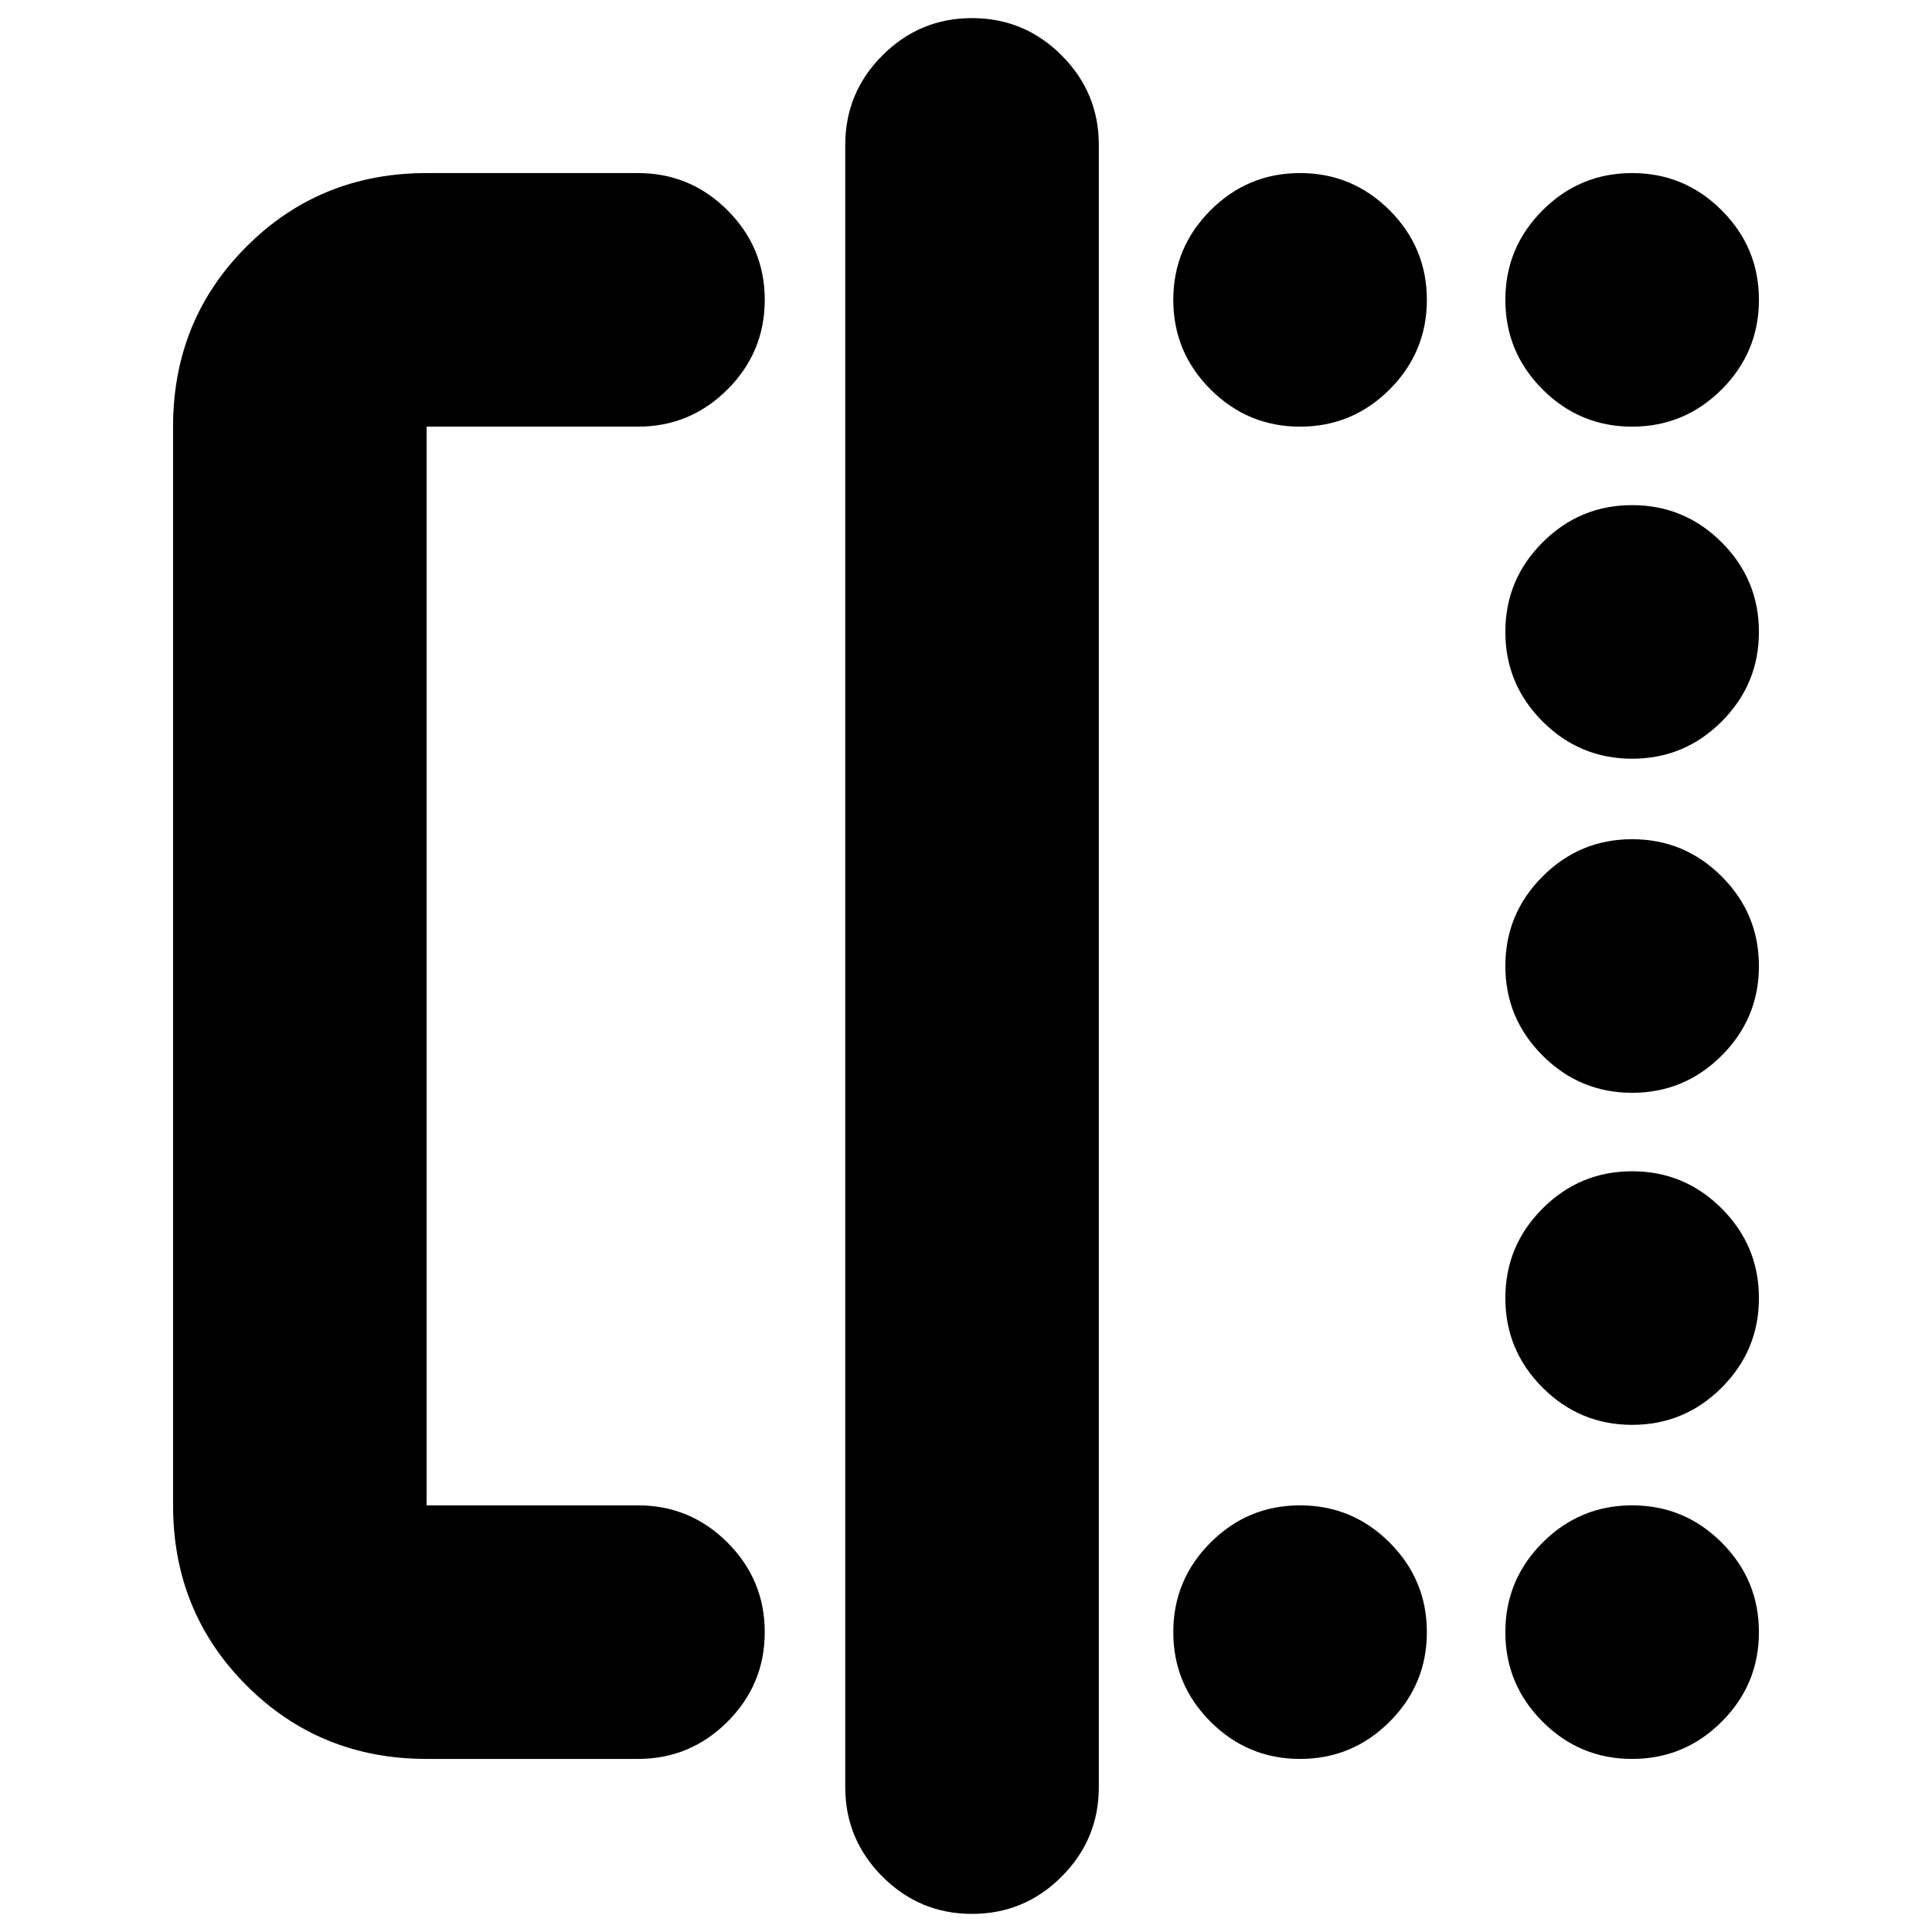 <svg xmlns="http://www.w3.org/2000/svg" height="24" viewBox="0 -960 960 960" width="24"><path d="M646-748q-26 0-44.5-18.5T583-811q0-26 18.5-44.5T646-874q26 0 44.5 18.5T709-811q0 26-18.5 44.5T646-748Zm165 0q-26 0-44.5-18.5T748-811q0-26 18.5-44.5T811-874q26 0 44.5 18.5T874-811q0 26-18.5 44.5T811-748Zm0 165q-26 0-44.5-18.5T748-646q0-26 18.5-44.5T811-709q26 0 44.5 18.5T874-646q0 26-18.5 44.5T811-583Zm0 166q-26 0-44.5-18.5T748-480q0-26 18.5-44.5T811-543q26 0 44.5 18.5T874-480q0 26-18.5 44.5T811-417Zm0 165q-26 0-44.5-18.5T748-315q0-26 18.5-44.5T811-378q26 0 44.5 18.5T874-315q0 26-18.5 44.5T811-252ZM646-86q-26 0-44.5-18.5T583-149q0-26 18.5-44.5T646-212q26 0 44.5 18.5T709-149q0 26-18.5 44.5T646-86Zm165 0q-26 0-44.5-18.5T748-149q0-26 18.5-44.5T811-212q26 0 44.5 18.5T874-149q0 26-18.5 44.5T811-86Zm-599 0q-53 0-89.5-36.5T86-212v-536q0-53 36.5-89.5T212-874h105q26 0 44.5 18.5T380-811q0 26-18.5 44.5T317-748H212v536h105q26 0 44.5 18.5T380-149q0 26-18.5 44.5T317-86H212Zm208 14v-816q0-26 18.5-44.5T483-951q26 0 44.5 18.5T546-888v816q0 26-18.5 44.5T483-9q-26 0-44.5-18.5T420-72Z"/></svg>